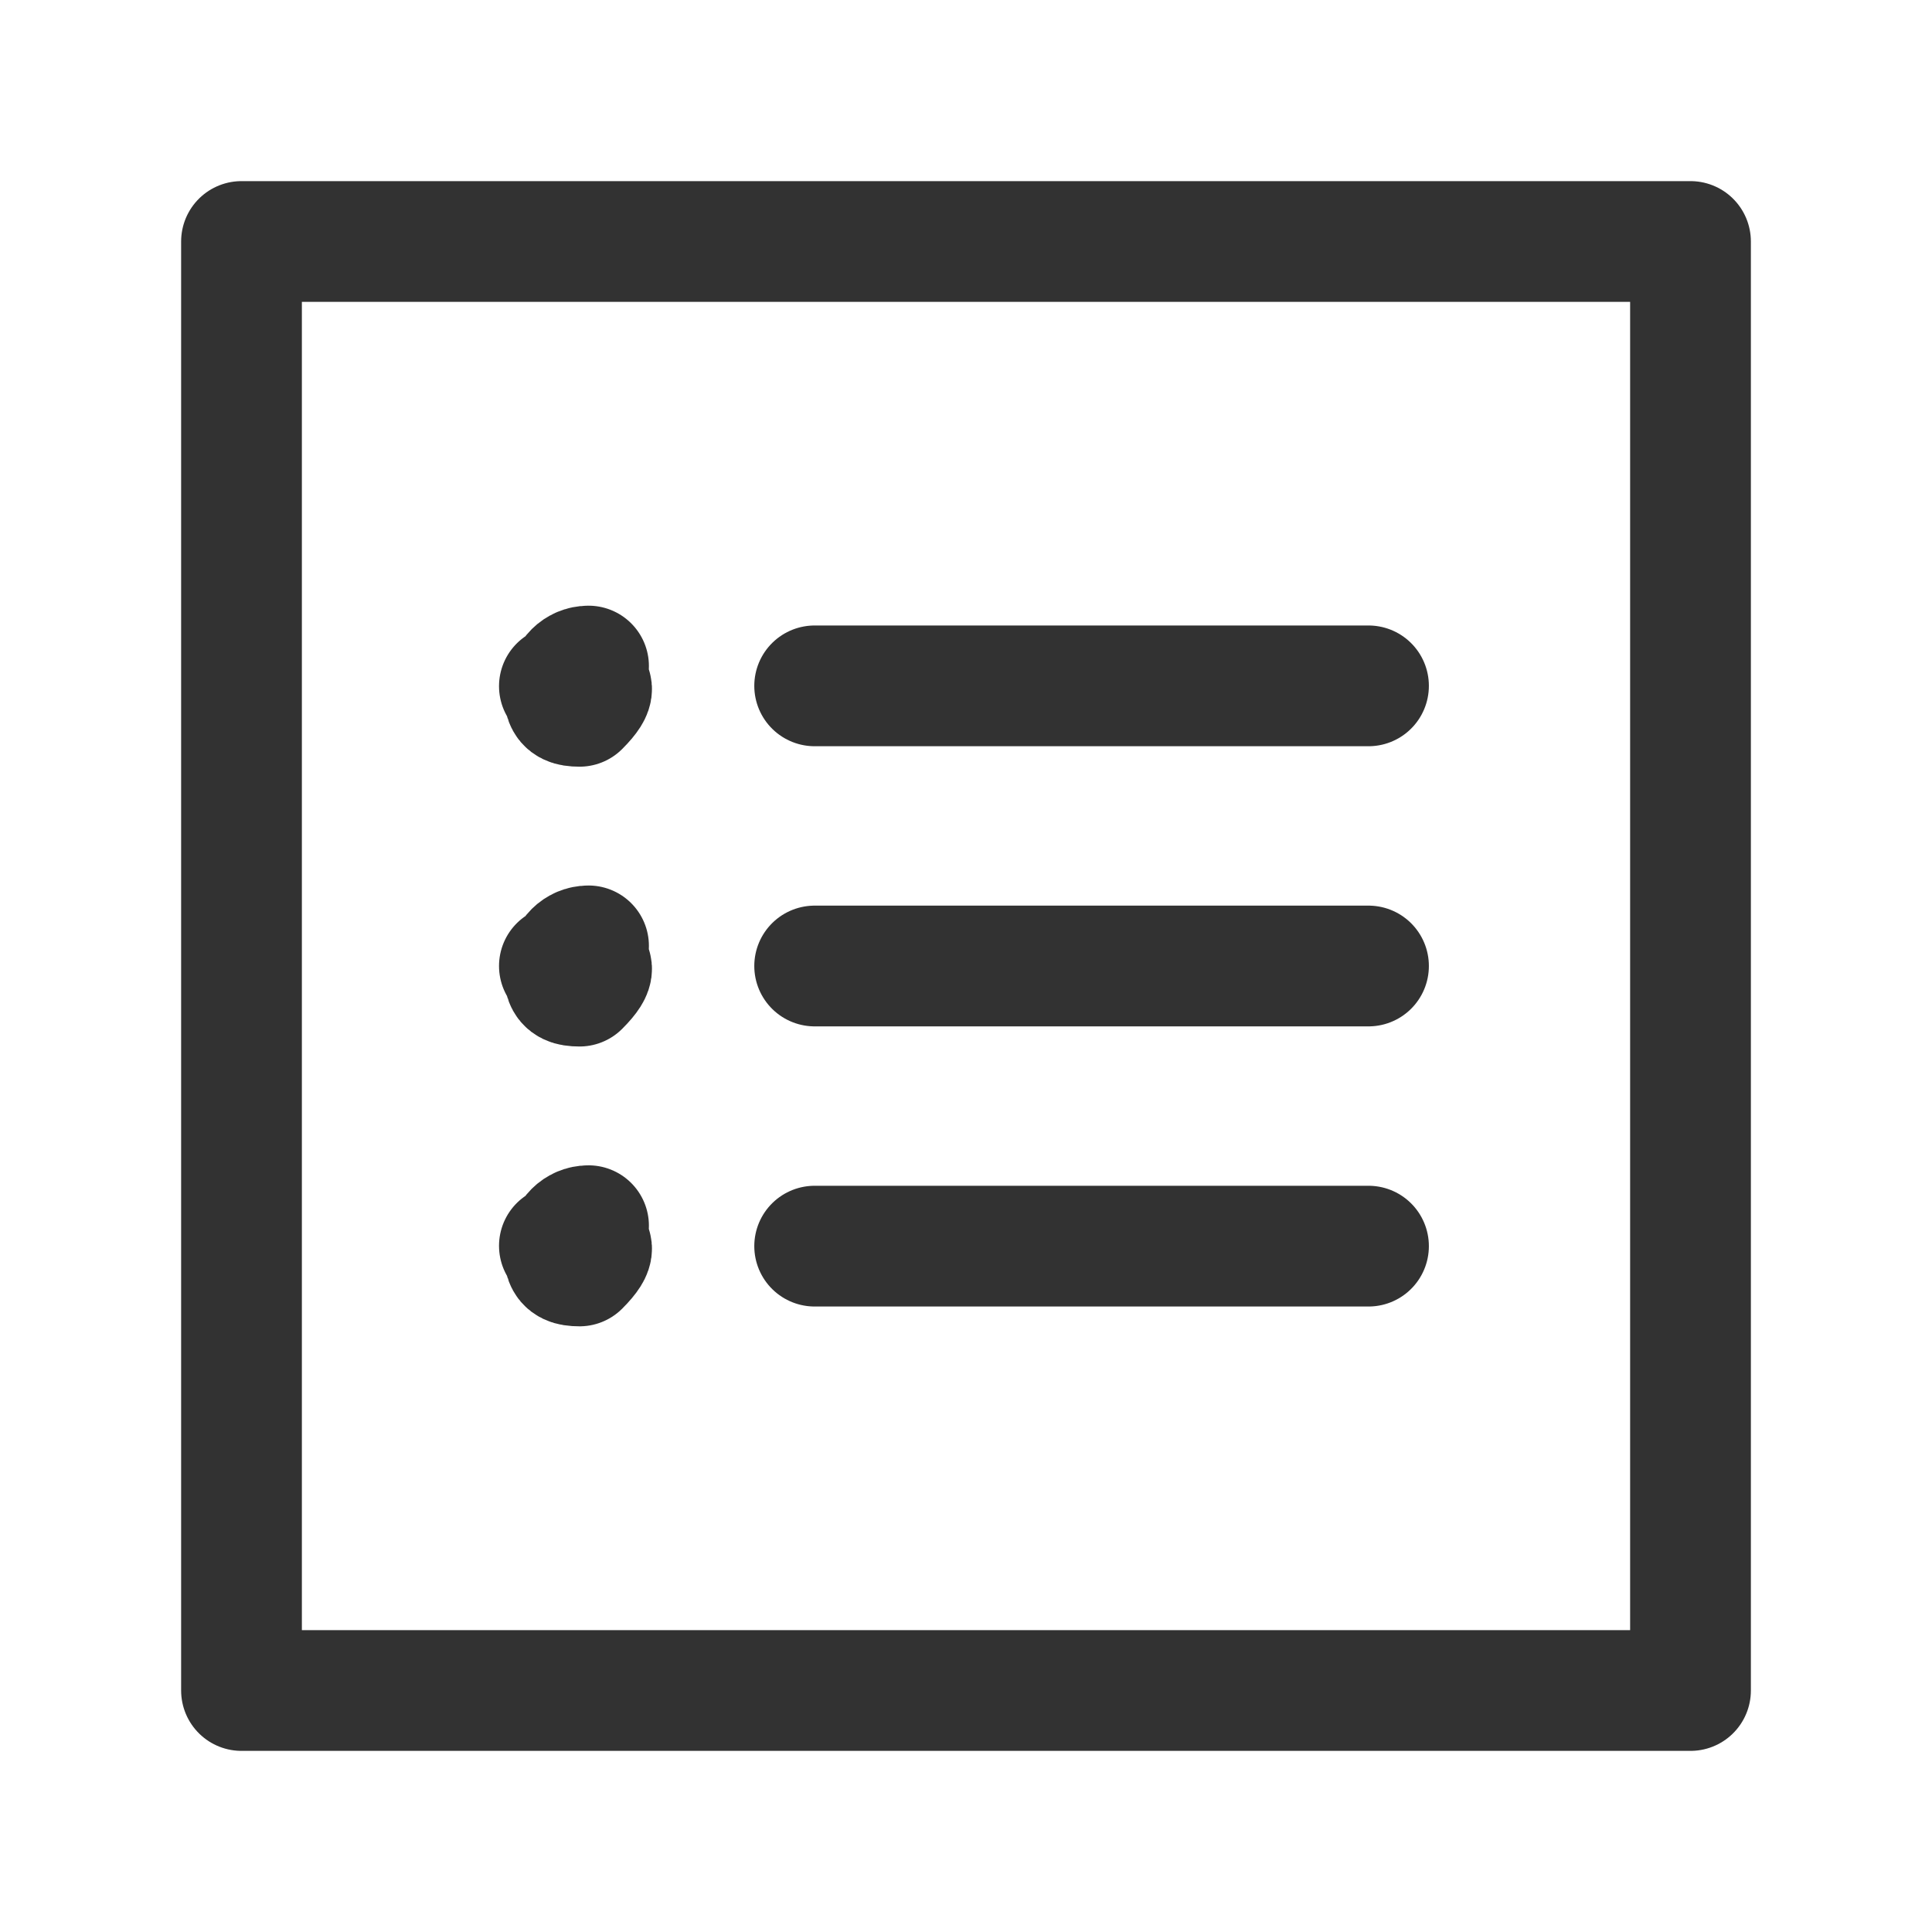 <?xml version="1.0" encoding="UTF-8"?><svg version="1.1" viewBox="0 0 24 24" xmlns="http://www.w3.org/2000/svg" xmlns:xlink="http://www.w3.org/1999/xlink"><g stroke-linecap="round" stroke-width="1.5" stroke="#323232" fill="none" stroke-linejoin="round"><line x1="10.12" x2="17" y1="8.52" y2="8.52"></line><line x1="17" x2="10.12" y1="12" y2="12"></line><line x1="10.12" x2="17" y1="15.48" y2="15.48"></line><rect width="18" height="18" x="3" y="3" rx="2.761" ry="0"></rect><path d="M7.311 8.274h-1.09278e-08c-.138 6.03528e-09-.25.112-.25.25 6.03528e-09.138.112.25.25.25h-1.09278e-08c.138 6.03528e-09.25-.112.25-.25 6.03528e-09-.138-.112-.25-.25-.25"></path><path d="M7.311 11.75h-1.09278e-08c-.138 6.03528e-09-.25.112-.25.25 6.03528e-09.138.112.25.25.25h-1.09278e-08c.138 6.03528e-09.25-.112.25-.25 6.03528e-09-.138-.112-.25-.25-.25"></path><path d="M7.311 15.226h-1.09278e-08c-.138 6.03528e-09-.25.112-.25.25 6.03528e-09.138.112.25.25.25h-1.09278e-08c.138 6.03528e-09.25-.112.25-.25 6.03528e-09-.138-.112-.25-.25-.25"></path></g><path fill="none" d="M0 0h24v24h-24Z"></path></svg>